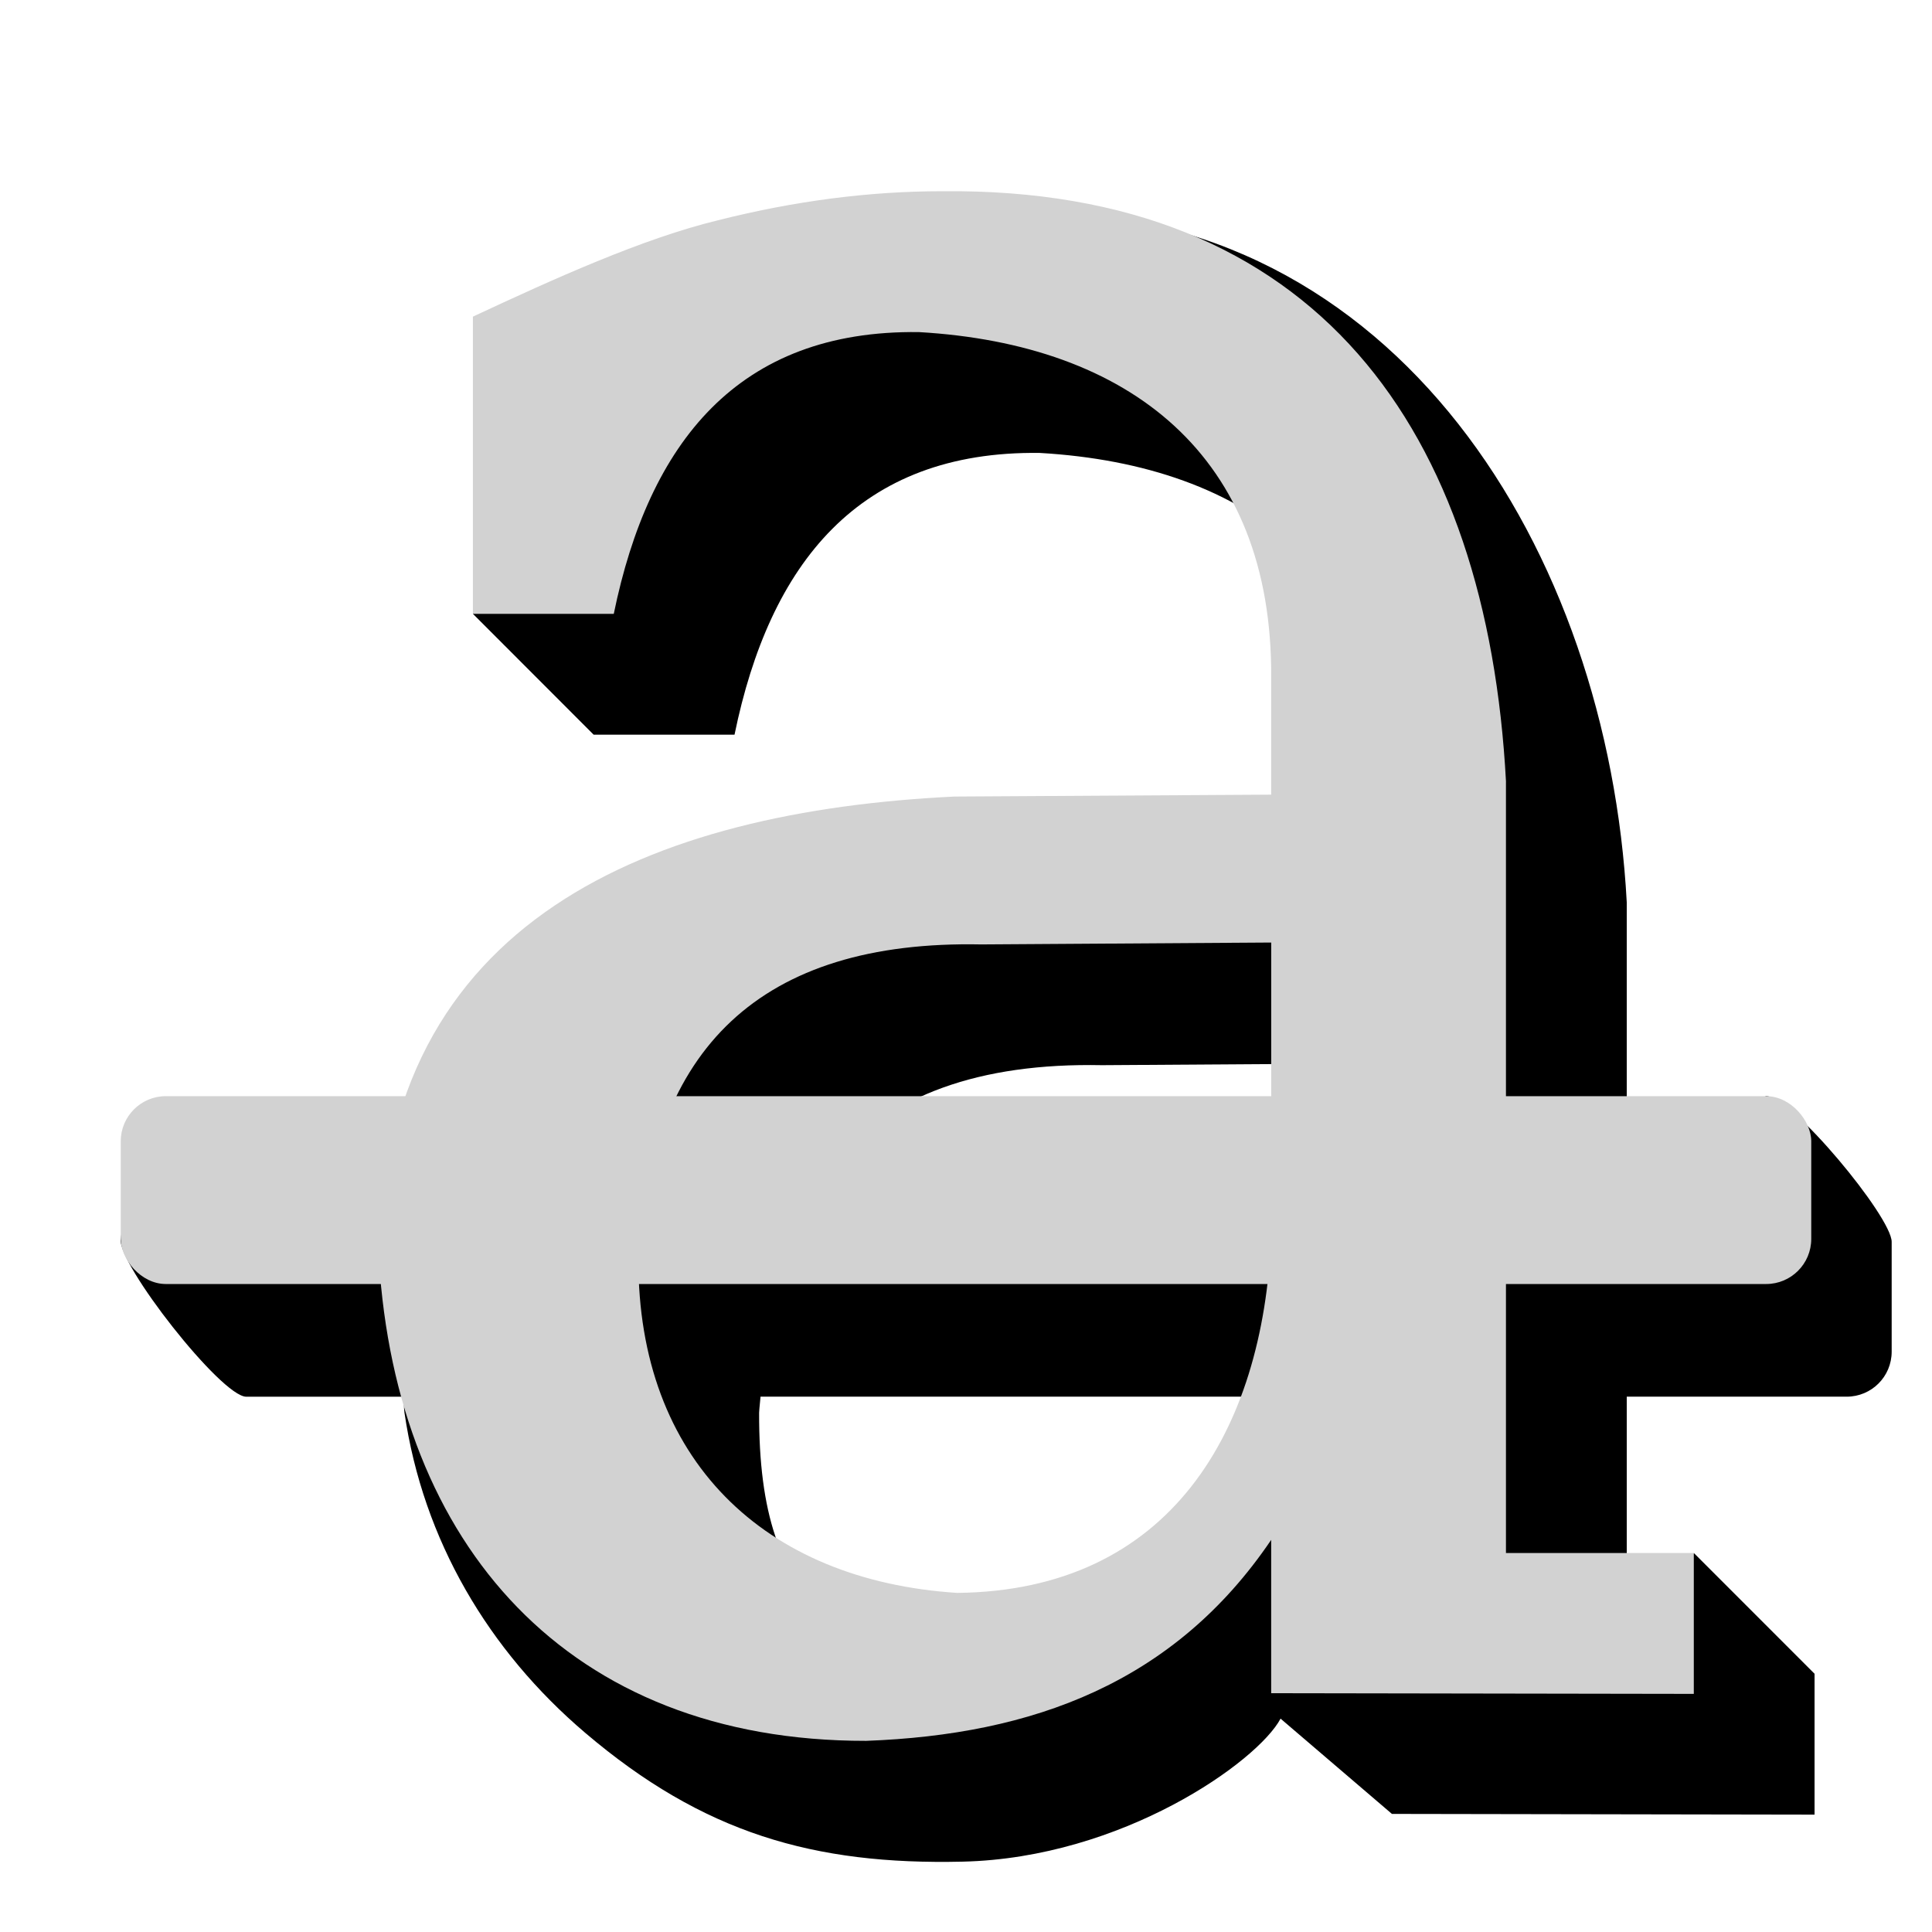 <svg width="48" version="1.0" xmlns="http://www.w3.org/2000/svg" height="48">
<g style="stroke:none" id="g4">
<path style="color:#000" id="rect4163" d="m 25.406,5.25 c -1.802,3.74e-05 -3.657,0.242 -5.564,0.723 -1.886,0.458 -6.173,6.097 -8.092,9.278 l 2.999,3.002 h 3.5 c 0.871,-4.244 3.081,-7.061 7.584,-7 5.219,0.301 8.784,3.058 8.75,8.576 l -1,1.914 -7.863,.049 c -5.65,0.271 -12.873,1.857 -15.129,6.25 l -5.473,.193 c -0.62,0.016 -1.834,0.505 -1.92,1.119 l -.199,1.428 c -0.086,0.614 2.498,3.919 3.119,3.919 h 3.923 c -0.004,0.136 -0.012,0.261 0.008,0.398 0.462,3.164 2.09,5.911 4.489,7.952 2.928,2.492 5.68,3.287 9.382,3.201 3.961,-0.092 7.324,-2.483 7.895,-3.553 l 2.767,2.367 10.5,.018 v -3.5 l -2.999,-3 -1.667,3 v -6.884 h 5.463 c 0.62,0 1.119,-0.499 1.119,-1.119 v -2.728 c 0,-0.62 -2.499,-3.635 -3.119,-3.619 l -3.463,1.115 v -5.93 c -0.465,-8.705 -5.69,-17.268 -15.011,-17.17 z  m 9.177,21.168 0,2.082 -13.875,.357 c 1.405,-1.64 3.613,-2.454 6.672,-2.393 l 7.203,-.047 z  m -15.688,8.282 14.303,-0 c -0.19,1.341 -3.178,6.832 -7.414,6.876 -4.804,-0.307 -6.939,-1.518 -6.924,-6.477 0.007,-0.137 0.025,-0.265 0.035,-0.398 z "/>
<g style="fill:#d2d2d2" id="g7">
<path style="font-family:'Bitstream Vera Serif';font-weight:bold;font-size:57.682px" id="path3137" d="m 31.583,30.736 0,-7.319 -7.202,.047 c -5.486,-0.111 -8.242,2.587 -8.52,7.834 -0.015,4.96 3.118,7.97 7.922,8.277 5.296,-0.055 7.598,-4.031 7.799,-8.839 m 5.833,-11.316 0,19.164 4.667,0 0,3.5 -10.5,-.017 0,-3.809 c -2.403,3.55 -5.923,4.841 -10.063,4.993 -7.405,0.009 -11.664,-4.868 -12.104,-11.952 0.054,-8.477 6.807,-11.149 14.305,-11.509 l 7.862,-.047 v -2.916 c 0.034,-5.518 -3.531,-8.275 -8.75,-8.576 -4.503,-0.06 -6.712,2.756 -7.583,7 h -3.5 v -7.384 c 2.012,-0.939 4.206,-1.937 6.092,-2.395 1.907,-0.481 3.762,-0.721 5.565,-0.721 9.321,-0.098 13.545,5.964 14.01,14.669"/>
<rect width="42" x="3" y="27.234" rx="1.12" height="4.667" ry="1.12" style="color:#000" id="rect3153"/>
</g>
</g>
</svg>
